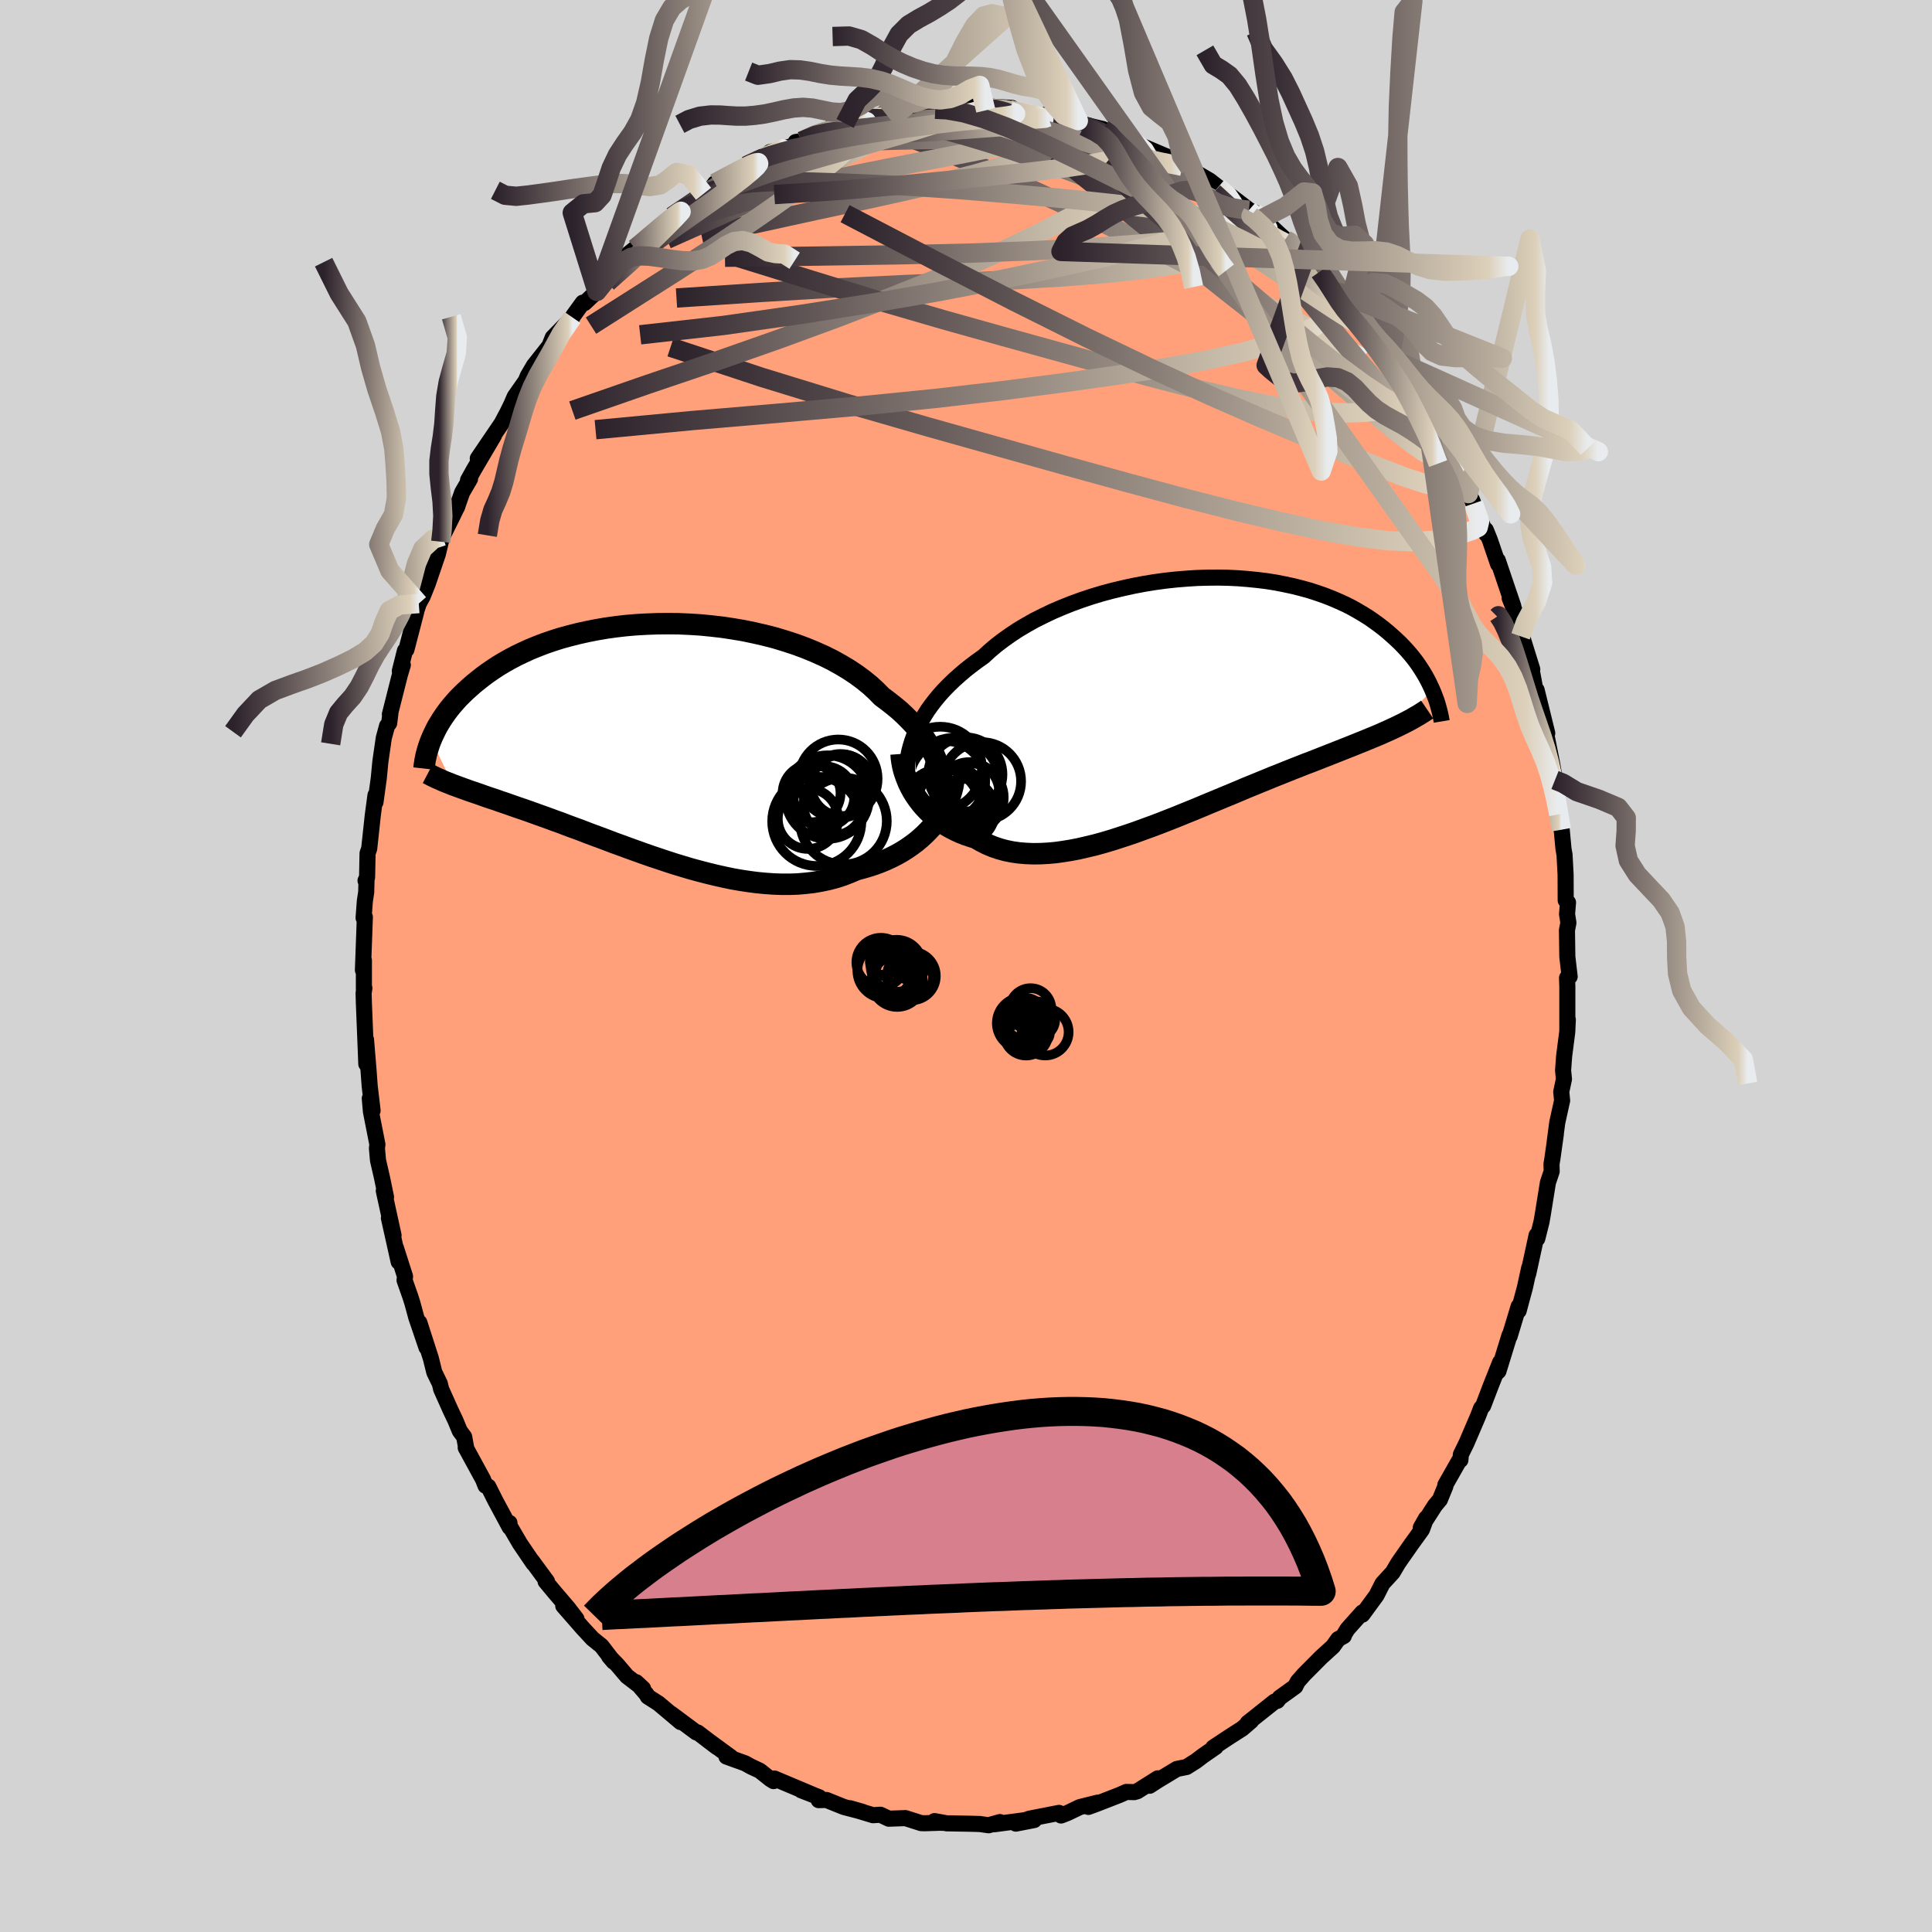 
  <svg viewBox="-100 -100 200 200" xmlns="http://www.w3.org/2000/svg" width="500" height="500" id="face-svg">
    <defs>
      <clipPath id="leftEyeClipPath">
        <polyline points="29.78,3.18 29.61,2.62 29.41,2.07 29.18,1.52 28.91,0.97 28.6,0.42 28.26,-0.12 27.88,-0.66 27.47,-1.19 27.03,-1.71 26.55,-2.22 26.04,-2.73 25.5,-3.23 24.92,-3.71 24.32,-4.18 23.69,-4.65 23.11,-5.24 22.48,-5.82 21.79,-6.38 21.06,-6.92 20.28,-7.44 19.46,-7.93 18.6,-8.41 17.69,-8.86 16.75,-9.28 15.78,-9.68 14.78,-10.05 13.74,-10.39 12.69,-10.71 11.61,-10.99 10.52,-11.24 9.42,-11.47 8.3,-11.66 7.17,-11.83 6.04,-11.96 4.91,-12.07 3.79,-12.14 2.66,-12.19 1.55,-12.2 0.44,-12.19 -0.65,-12.15 -1.72,-12.09 -2.78,-12 -3.82,-11.88 -4.83,-11.74 -5.82,-11.57 -6.79,-11.38 -7.73,-11.17 -8.64,-10.94 -9.52,-10.7 -10.37,-10.43 -11.19,-10.15 -11.97,-9.85 -12.73,-9.54 -13.45,-9.21 -14.14,-8.88 -14.8,-8.53 -15.42,-8.18 -16.02,-7.82 -16.58,-7.45 -17.12,-7.08 -17.62,-6.71 -18.1,-6.33 -18.56,-5.96 -18.99,-5.58 -19.4,-5.21 -19.78,-4.84 -20.15,-4.47 -20.49,-4.09 -20.81,-3.72 -21.11,-3.35 -21.38,-2.99 -21.64,-2.62 -21.88,-2.26 -22.1,-1.9 -22.31,-1.55 -22.49,-1.2 -22.66,-0.85 -22.82,-0.51 -22.96,-0.18 -20.67,4.5 -20.36,4.61 -20.04,4.73 -19.71,4.85 -19.37,4.97 -19.02,5.1 -18.66,5.22 -18.28,5.35 -17.9,5.48 -17.51,5.62 -17.11,5.76 -16.69,5.9 -16.26,6.04 -15.82,6.2 -15.37,6.35 -14.91,6.51 -14.43,6.68 -13.94,6.85 -13.44,7.02 -12.92,7.2 -12.39,7.39 -11.84,7.59 -11.27,7.79 -10.69,8 -10.1,8.22 -9.48,8.44 -8.86,8.68 -8.21,8.92 -7.55,9.16 -6.88,9.42 -6.19,9.68 -5.48,9.94 -4.76,10.21 -4.03,10.49 -3.28,10.76 -2.52,11.04 -1.74,11.32 -0.96,11.6 -0.16,11.88 0.65,12.15 1.46,12.42 2.29,12.69 3.12,12.94 3.96,13.19 4.81,13.42 5.66,13.64 6.52,13.85 7.37,14.04 8.23,14.22 9.09,14.37 9.95,14.5 10.8,14.61 11.65,14.69 12.5,14.75 13.34,14.78 14.17,14.78 14.99,14.75 15.8,14.68 16.6,14.59 17.39,14.45 18.16,14.29 18.92,14.09 19.66,13.85 20.38,13.57 21.09,13.27 21.72,13.1 22.34,12.92 22.95,12.72 23.54,12.5 24.12,12.26 24.68,12 25.23,11.72 25.76,11.42 26.27,11.1 26.76,10.76 27.23,10.41 27.67,10.04 28.1,9.65 28.5,9.25 28.88,8.84" />
      </clipPath>
      <clipPath id="rightEyeClipPath">
        <polyline points="-28.26,3.17 -28.01,2.63 -27.72,2.1 -27.4,1.56 -27.06,1.02 -26.68,0.49 -26.27,-0.04 -25.83,-0.57 -25.36,-1.09 -24.86,-1.6 -24.33,-2.11 -23.77,-2.61 -23.19,-3.11 -22.58,-3.59 -21.94,-4.07 -21.28,-4.54 -20.66,-5.11 -19.99,-5.68 -19.27,-6.23 -18.51,-6.77 -17.71,-7.3 -16.87,-7.8 -16,-8.29 -15.08,-8.75 -14.14,-9.2 -13.16,-9.62 -12.16,-10.02 -11.14,-10.39 -10.09,-10.74 -9.03,-11.06 -7.95,-11.35 -6.86,-11.61 -5.77,-11.85 -4.66,-12.06 -3.56,-12.24 -2.45,-12.39 -1.35,-12.51 -0.25,-12.6 0.84,-12.67 1.92,-12.7 2.98,-12.71 4.03,-12.69 5.07,-12.64 6.08,-12.56 7.07,-12.46 8.04,-12.34 8.98,-12.19 9.89,-12.01 10.78,-11.82 11.65,-11.6 12.48,-11.37 13.28,-11.11 14.05,-10.84 14.79,-10.55 15.51,-10.24 16.19,-9.93 16.84,-9.6 17.46,-9.25 18.05,-8.9 18.61,-8.55 19.14,-8.18 19.65,-7.81 20.13,-7.44 20.59,-7.06 21.02,-6.68 21.43,-6.31 21.83,-5.93 22.2,-5.55 22.55,-5.17 22.88,-4.79 23.19,-4.41 23.48,-4.03 23.75,-3.65 24,-3.27 24.24,-2.89 24.46,-2.52 24.66,-2.15 24.85,-1.78 25.02,-1.42 25.18,-1.07 21.36,2.79 20.97,2.97 20.58,3.15 20.17,3.33 19.75,3.52 19.32,3.7 18.88,3.88 18.42,4.07 17.96,4.26 17.48,4.45 16.99,4.65 16.49,4.85 15.98,5.05 15.45,5.26 14.92,5.47 14.36,5.69 13.8,5.91 13.22,6.14 12.63,6.37 12.02,6.6 11.39,6.85 10.75,7.1 10.1,7.36 9.43,7.63 8.74,7.9 8.04,8.19 7.33,8.48 6.6,8.78 5.86,9.08 5.11,9.4 4.35,9.72 3.57,10.04 2.78,10.37 1.98,10.7 1.17,11.04 0.35,11.38 -0.47,11.71 -1.3,12.05 -2.14,12.38 -2.98,12.71 -3.83,13.03 -4.68,13.34 -5.53,13.65 -6.38,13.94 -7.23,14.22 -8.08,14.49 -8.92,14.74 -9.76,14.97 -10.6,15.17 -11.42,15.36 -12.24,15.52 -13.05,15.65 -13.84,15.76 -14.63,15.83 -15.4,15.87 -16.15,15.88 -16.89,15.85 -17.61,15.79 -18.31,15.69 -19,15.55 -19.66,15.37 -20.3,15.15 -20.92,14.89 -21.51,14.59 -22.08,14.26 -22.62,14.09 -23.15,13.91 -23.66,13.71 -24.16,13.48 -24.63,13.24 -25.09,12.98 -25.54,12.69 -25.96,12.39 -26.36,12.07 -26.75,11.74 -27.11,11.39 -27.46,11.02 -27.78,10.64 -28.08,10.24 -28.36,9.84" />
      </clipPath>
      <filter id="fuzzy">
        <feTurbulence id="turbulence" baseFrequency="0.05" numOctaves="3" type="noise" result="noise" />
        <feDisplacementMap in="SourceGraphic" in2="noise" scale="2" />
      </filter>
      <linearGradient id="rainbowGradient" x1="0%" y1="0%" x2="100%" y2="0%">
        <stop offset="0%" style="stop-color: rgb(44, 34, 43); stop-opacity: 1" />
        <stop offset="95.3%" style="stop-color: rgb(220, 208, 186); stop-opacity: 1" />
        <stop offset="100%" style="stop-color: rgb(233, 236, 239); stop-opacity: 1" />
      </linearGradient>
    </defs>
    <rect x="-100" y="-100" width="100%" height="100%" fill="rgb(211, 211, 211)" />
    <polyline id="faceContour" points="62.49,1.1 62.22,1.23 62.25,2.15 62.25,6.56 62.3,5.56 62.24,6.84 61.92,9.31 61.81,10.81 61.9,11.71 61.62,13.02 61.71,13.93 61.21,16.19 60.95,18.15 61.06,17.4 60.71,19.9 60.61,20.51 60.63,21.26 60.24,22.42 59.68,25.9 59.57,26.51 59.14,28.22 59.07,27.87 58.2,31.87 58.2,31.79 58.31,31.22 57.86,33.28 57.21,35.69 57.21,35.24 56.28,38.32 56.27,38.21 55.12,41.94 54.83,42.22 55.29,41.03 54.31,43.5 53.54,45.52 53.32,45.78 53.01,46.59 51.81,49.39 51.23,50.57 51.18,51.14 51.01,51.27 49.62,53.72 49.63,53.84 49.06,55.24 48.55,55.85 47.08,58.14 47.63,57.17 47.2,58.34 46.11,59.85 44.76,61.78 44.17,62.78 43.12,63.92 42.49,65.16 41.03,67.15 41.03,66.92 39.85,68.24 39.48,68.66 39.17,69.17 39.11,69.36 38.53,69.68 37.99,70.44 36.76,71.56 34.98,73.35 34.34,74.08 34.09,74.58 32.48,75.74 32.23,76.07 31.94,76.15 29.16,78.36 29.51,78.16 28.59,78.95 27.23,79.82 25.6,80.9 25.85,80.84 24.52,81.76 23.81,82.3 22.83,82.92 21.83,83.12 19.86,84.31 19.01,84.86 19.86,84.09 17.73,85.43 17.41,85.52 16.6,85.5 15.93,85.8 13.49,86.75 12.67,87.05 13.62,86.61 11.78,87.07 10.51,87.68 9.84,87.94 9.63,87.67 6.56,88.27 5.16,88.78 7.06,88.41 6.74,88.34 2.9,88.85 3.51,88.62 2.34,88.95 1.43,88.82 0.35,88.79 -1.99,88.75 -3.26,88.52 -2.48,88.7 -2.69,88.69 -4.28,88.74 -4.64,88.73 -6.27,88.21 -7.99,88.27 -8.86,87.86 -9.62,87.91 -12,87.19 -10.68,87.57 -12.64,87.06 -14.45,86.33 -15.25,86.35 -15.2,86.05 -17.06,85.33 -15.78,85.82 -19.84,84.11 -19.92,84.38 -20.24,84.18 -21.35,83.3 -22.27,82.87 -22.86,82.54 -24.8,81.84 -24.32,81.91 -26.78,80.11 -25.79,80.86 -27.77,79.35 -27.92,79.34 -30.54,77.39 -29.54,78.27 -31.83,76.34 -32.94,75.63 -33.08,75.38 -34.14,74.14 -33.43,74.8 -35.09,73.53 -36.12,72.32 -36.94,71.48 -36.48,72.02 -37.73,70.39 -38.67,69.63 -39.67,68.55 -41.69,66.24 -40.33,67.58 -41.21,66.44 -42.58,64.84 -43.52,63.71 -43.38,63.7 -44.93,61.59 -44.79,61.83 -46.17,59.8 -47.39,57.71 -47.26,57.65 -47.24,58.1 -48.75,55.29 -49.45,53.89 -49.74,53.8 -49.99,53.16 -51.79,49.86 -51.74,49.89 -51.95,48.74 -52.4,48.14 -52.86,47.03 -53.35,46 -54.33,43.81 -54.47,43.23 -55.04,42.06 -55.4,40.61 -56.59,36.91 -55.85,39.49 -56.91,36.37 -57.3,34.93 -57.52,34.23 -58.12,32.53 -58.07,32.14 -59.02,29.17 -58.73,30.62 -59.74,26.09 -59.26,27.88 -60.27,23.27 -60.04,23.92 -60.46,21.89 -60.87,20.11 -60.98,18.86 -60.93,18.48 -61.6,15.08 -61.72,13.71 -61.43,14.96 -61.73,12.43 -61.85,10.79 -62.11,7.63 -62.08,10.14 -62.13,8.83 -62.33,3.87 -62.36,2.82 -62.28,2.29 -62.33,2.46 -62.33,-0.59 -62.43,0.43 -62.23,-5.06 -62.36,-4.98 -62.23,-6.73 -62.09,-7.65 -62.06,-8.88 -62.16,-8.84 -62,-9.17 -61.95,-11.67 -61.78,-12.15 -61.41,-15.59 -61.13,-17.68 -61.13,-16.96 -60.79,-19.43 -60.62,-21.19 -60.27,-23.61 -59.93,-24.86 -59.71,-25.14 -59.58,-26.22 -59.64,-26.05 -58.6,-30.16 -58.3,-31.16 -58.61,-30.53 -58.08,-32.64 -57.93,-32.75 -56.92,-36.64 -57.27,-35.67 -56.65,-37.52 -56.25,-38.25 -55.72,-39.57 -54.67,-42.65 -54.37,-43.92 -54.18,-44.5 -53.15,-46.57 -52.63,-47.65 -52.72,-47.43 -52.16,-49.02 -51.34,-50.43 -51.55,-50.29 -50.95,-51.37 -48.86,-54.92 -50.54,-52.54 -49.44,-54.16 -48.08,-56.16 -47.48,-57.29 -47.06,-58.15 -46.72,-58.94 -45.57,-60.58 -45.38,-61.05 -44.73,-62.16 -42.48,-65.01 -43.03,-64.44 -42.78,-65.06 -40.74,-67.14 -40.65,-67.32 -39.67,-68.67 -39.5,-68.62 -38.21,-69.83 -37.28,-71.05 -35.91,-72.8 -34.28,-74.25 -35.68,-73.13 -34.25,-74.28 -33.46,-74.98 -32.25,-75.89 -31.37,-76.78 -29.7,-78.15 -30.43,-77.6 -28.97,-78.55 -27.53,-79.67 -27.17,-79.94 -26.24,-80.65 -25.98,-81.03 -23.57,-82.3 -22.58,-82.96 -23.81,-81.98 -22.77,-82.83 -21.13,-83.77 -20.36,-83.79 -20.3,-84.25 -17.82,-84.93 -17.63,-85.3 -17.01,-85.39 -15.13,-86.32 -14.54,-86.54 -14.42,-86.26 -12.88,-86.78 -12.52,-87.22 -10.44,-87.83 -10.01,-87.5 -8.71,-88.16 -7.05,-88.26 -7.48,-88.21 -6.66,-88.46 -5.19,-88.62 -2.51,-88.66 -3.18,-88.69 -2.13,-88.74 -1.33,-88.96 1.01,-89 1.43,-88.95 2.04,-88.58 2.71,-88.95 4.74,-88.83 3.47,-88.67 5.36,-88.39 5.84,-88.23 9.08,-87.84 8.27,-88.14 9.6,-87.62 11.63,-87.51 12.2,-86.94 11.54,-87.27 14.17,-86.64 15.37,-85.96 14.53,-86.43 15.77,-86.13 17.12,-85.39 18.61,-84.62 17.97,-84.99 20.54,-83.9 21.66,-83.45 21.74,-83.34 23.15,-82.6 23.22,-82.36 24.11,-81.96 25.23,-81.3 26.1,-80.62 26.86,-80.13 29.67,-77.98 29.28,-78.24 29.79,-78.06 30.71,-77.39 32.41,-75.79 33.05,-75.21 34.39,-74.27 33.55,-75.09 34.45,-73.98 36.22,-72.49 36.61,-71.87 37.38,-71.09 38.35,-69.78 39.74,-68.63 39.13,-69.2 40.53,-67.73 41.09,-66.97 41.95,-65.68 42.36,-65.06 43.97,-62.73 44.02,-62.9 44.56,-62.09 46.12,-59.4 45.95,-60.06 46.21,-59.56 47.64,-56.97 48.38,-55.91 48.76,-55.25 48.51,-55.74 49.84,-53.04 50.39,-52.52 51.38,-50.33 52.01,-48.9 52.39,-48.24 52.53,-47.87 53.81,-44.81 53.86,-44.71 53.81,-45.14 54.23,-44.1 55.08,-41.61 55.05,-41.99 56.66,-37.24 56.28,-38.09 56.97,-36.34 57.31,-35.02 57.41,-34.13 57.45,-34.47 58.62,-30.71 58.53,-30.81 59.01,-28.22 59.07,-28.57 60.17,-24.1 59.66,-25.06 60.03,-24.19 60.68,-20.92 60.97,-19.25 60.85,-19.21 61.02,-17.57 61.36,-15.71 61.64,-14.11 61.63,-14.51 61.85,-12.14 61.96,-11.51 62.07,-9.45 62.08,-6.8 62.32,-6.57 62.22,-5.37 62.36,-4.47 62.21,-3.7 62.25,-0.95 62.49,1.1 62.22,1.23" fill="rgb(255, 160, 122)" stroke="black" stroke-width="1.667" stroke-linejoin="round" filter="url(#fuzzy)" />
    <g transform="translate(23.1 -27.5)">
      <polyline id="rightCountour" points="-28.26,3.17 -28.01,2.63 -27.72,2.1 -27.4,1.56 -27.06,1.02 -26.68,0.49 -26.27,-0.04 -25.83,-0.57 -25.36,-1.09 -24.86,-1.6 -24.33,-2.11 -23.77,-2.61 -23.19,-3.11 -22.58,-3.59 -21.94,-4.07 -21.28,-4.54 -20.66,-5.11 -19.99,-5.68 -19.27,-6.23 -18.51,-6.77 -17.71,-7.3 -16.87,-7.8 -16,-8.29 -15.08,-8.75 -14.14,-9.2 -13.16,-9.62 -12.16,-10.02 -11.14,-10.39 -10.09,-10.74 -9.03,-11.06 -7.95,-11.35 -6.86,-11.61 -5.77,-11.85 -4.66,-12.06 -3.56,-12.24 -2.45,-12.39 -1.35,-12.51 -0.25,-12.6 0.84,-12.67 1.92,-12.7 2.98,-12.71 4.03,-12.69 5.07,-12.64 6.08,-12.56 7.07,-12.46 8.04,-12.34 8.98,-12.19 9.89,-12.01 10.78,-11.82 11.65,-11.6 12.48,-11.37 13.28,-11.11 14.05,-10.84 14.79,-10.55 15.51,-10.24 16.19,-9.93 16.84,-9.6 17.46,-9.25 18.05,-8.9 18.61,-8.55 19.14,-8.18 19.65,-7.81 20.13,-7.44 20.59,-7.06 21.02,-6.68 21.43,-6.31 21.83,-5.93 22.2,-5.55 22.55,-5.17 22.88,-4.79 23.19,-4.41 23.48,-4.03 23.75,-3.65 24,-3.27 24.24,-2.89 24.46,-2.52 24.66,-2.15 24.85,-1.78 25.02,-1.42 25.18,-1.07 21.36,2.79 20.97,2.97 20.58,3.15 20.17,3.33 19.75,3.52 19.32,3.7 18.88,3.88 18.42,4.07 17.96,4.26 17.48,4.45 16.99,4.65 16.49,4.85 15.98,5.05 15.45,5.26 14.92,5.47 14.36,5.69 13.8,5.91 13.22,6.14 12.63,6.37 12.02,6.6 11.39,6.85 10.75,7.1 10.1,7.36 9.43,7.63 8.74,7.9 8.04,8.19 7.33,8.48 6.6,8.78 5.86,9.08 5.11,9.4 4.35,9.72 3.57,10.04 2.78,10.37 1.98,10.7 1.17,11.04 0.35,11.38 -0.47,11.71 -1.3,12.05 -2.14,12.38 -2.98,12.71 -3.83,13.03 -4.68,13.34 -5.53,13.65 -6.38,13.94 -7.23,14.22 -8.08,14.49 -8.92,14.74 -9.76,14.97 -10.6,15.17 -11.42,15.36 -12.24,15.52 -13.05,15.65 -13.84,15.76 -14.63,15.83 -15.4,15.87 -16.15,15.88 -16.89,15.85 -17.61,15.79 -18.31,15.69 -19,15.55 -19.66,15.37 -20.3,15.15 -20.92,14.89 -21.51,14.59 -22.08,14.26 -22.62,14.09 -23.15,13.91 -23.66,13.71 -24.16,13.48 -24.63,13.24 -25.09,12.98 -25.54,12.69 -25.96,12.39 -26.36,12.07 -26.75,11.74 -27.11,11.39 -27.46,11.02 -27.78,10.64 -28.08,10.24 -28.36,9.84" fill="white" stroke="white" stroke-width="0" stroke-linejoin="round" filter="url(#fuzzy)" />
    </g>
    <g transform="translate(-32.41 -23.24)">
      <polyline id="leftCountour" points="29.78,3.18 29.61,2.62 29.41,2.07 29.18,1.52 28.91,0.97 28.6,0.42 28.26,-0.12 27.88,-0.66 27.47,-1.19 27.03,-1.71 26.55,-2.22 26.04,-2.73 25.5,-3.23 24.92,-3.71 24.32,-4.18 23.69,-4.65 23.11,-5.24 22.48,-5.82 21.79,-6.38 21.06,-6.92 20.28,-7.44 19.46,-7.93 18.6,-8.41 17.69,-8.86 16.75,-9.28 15.78,-9.68 14.78,-10.05 13.74,-10.39 12.69,-10.71 11.61,-10.99 10.52,-11.24 9.42,-11.47 8.3,-11.66 7.17,-11.83 6.04,-11.96 4.91,-12.07 3.79,-12.14 2.66,-12.19 1.55,-12.2 0.44,-12.19 -0.65,-12.15 -1.72,-12.09 -2.78,-12 -3.82,-11.88 -4.83,-11.74 -5.82,-11.57 -6.79,-11.38 -7.73,-11.17 -8.64,-10.94 -9.52,-10.7 -10.37,-10.43 -11.19,-10.15 -11.97,-9.85 -12.73,-9.54 -13.45,-9.21 -14.14,-8.88 -14.8,-8.53 -15.42,-8.18 -16.02,-7.82 -16.58,-7.45 -17.12,-7.08 -17.62,-6.71 -18.1,-6.33 -18.56,-5.96 -18.99,-5.58 -19.4,-5.21 -19.78,-4.84 -20.15,-4.47 -20.49,-4.09 -20.81,-3.72 -21.11,-3.35 -21.38,-2.99 -21.64,-2.62 -21.88,-2.26 -22.1,-1.9 -22.31,-1.55 -22.49,-1.2 -22.66,-0.85 -22.82,-0.51 -22.96,-0.18 -20.67,4.5 -20.36,4.61 -20.04,4.73 -19.71,4.85 -19.37,4.97 -19.02,5.1 -18.66,5.22 -18.28,5.35 -17.9,5.48 -17.51,5.62 -17.11,5.76 -16.69,5.9 -16.26,6.04 -15.82,6.2 -15.37,6.35 -14.91,6.51 -14.43,6.68 -13.94,6.85 -13.44,7.02 -12.92,7.2 -12.39,7.39 -11.84,7.59 -11.27,7.79 -10.69,8 -10.1,8.22 -9.48,8.44 -8.86,8.68 -8.21,8.92 -7.55,9.16 -6.88,9.42 -6.19,9.68 -5.48,9.94 -4.76,10.21 -4.03,10.49 -3.28,10.76 -2.52,11.04 -1.74,11.32 -0.96,11.6 -0.16,11.88 0.65,12.15 1.46,12.42 2.29,12.69 3.12,12.94 3.96,13.19 4.81,13.42 5.66,13.64 6.52,13.85 7.37,14.04 8.23,14.22 9.09,14.37 9.95,14.5 10.8,14.61 11.65,14.69 12.5,14.75 13.34,14.78 14.17,14.78 14.99,14.75 15.8,14.68 16.6,14.59 17.39,14.45 18.16,14.29 18.92,14.09 19.66,13.85 20.38,13.57 21.09,13.27 21.72,13.1 22.34,12.92 22.95,12.72 23.54,12.5 24.12,12.26 24.68,12 25.23,11.72 25.76,11.42 26.27,11.1 26.76,10.76 27.23,10.41 27.67,10.04 28.1,9.65 28.5,9.25 28.88,8.84" fill="white" stroke="white" stroke-width="0" stroke-linejoin="round" filter="url(#fuzzy)" />
    </g>
    <g transform="translate(23.1 -27.5)">
      <polyline id="rightUpper" points="-29.16,8.3 -29.2,7.82 -29.21,7.33 -29.2,6.84 -29.15,6.33 -29.08,5.82 -28.98,5.3 -28.84,4.77 -28.68,4.24 -28.49,3.71 -28.26,3.17 -28.01,2.63 -27.72,2.1 -27.4,1.56 -27.06,1.02 -26.68,0.49 -26.27,-0.04 -25.83,-0.57 -25.36,-1.09 -24.86,-1.6 -24.33,-2.11 -23.77,-2.61 -23.19,-3.11 -22.58,-3.59 -21.94,-4.07 -21.28,-4.54 -20.66,-5.11 -19.99,-5.68 -19.27,-6.23 -18.51,-6.77 -17.71,-7.3 -16.87,-7.8 -16,-8.29 -15.08,-8.75 -14.14,-9.2 -13.16,-9.62 -12.16,-10.02 -11.14,-10.39 -10.09,-10.74 -9.03,-11.06 -7.95,-11.35 -6.86,-11.61 -5.77,-11.85 -4.66,-12.06 -3.56,-12.24 -2.45,-12.39 -1.35,-12.51 -0.25,-12.6 0.84,-12.67 1.92,-12.7 2.98,-12.71 4.03,-12.69 5.07,-12.64 6.08,-12.56 7.07,-12.46 8.04,-12.34 8.98,-12.19 9.89,-12.01 10.78,-11.82 11.65,-11.6 12.48,-11.37 13.28,-11.11 14.05,-10.84 14.79,-10.55 15.51,-10.24 16.19,-9.93 16.84,-9.6 17.46,-9.25 18.05,-8.9 18.61,-8.55 19.14,-8.18 19.65,-7.81 20.13,-7.44 20.59,-7.06 21.02,-6.68 21.43,-6.31 21.83,-5.93 22.2,-5.55 22.55,-5.17 22.88,-4.79 23.19,-4.41 23.48,-4.03 23.75,-3.65 24,-3.27 24.24,-2.89 24.46,-2.52 24.66,-2.15 24.85,-1.78 25.02,-1.42 25.18,-1.07 25.33,-0.71 25.46,-0.37 25.59,-0.03 25.7,0.31 25.79,0.63 25.88,0.95 25.96,1.27 26.03,1.58 26.09,1.88 26.14,2.18" fill="none" stroke="black" stroke-width="1.667" stroke-linejoin="round" filter="url(#fuzzy)" />
      <polyline id="rightLower" points="-29.82,5.55 -29.79,5.97 -29.73,6.39 -29.65,6.82 -29.54,7.26 -29.4,7.7 -29.24,8.13 -29.06,8.57 -28.85,9 -28.62,9.42 -28.36,9.84 -28.08,10.24 -27.78,10.64 -27.46,11.02 -27.11,11.39 -26.75,11.74 -26.36,12.07 -25.96,12.39 -25.54,12.69 -25.09,12.98 -24.63,13.24 -24.16,13.48 -23.66,13.71 -23.15,13.91 -22.62,14.09 -22.08,14.26 -21.51,14.59 -20.92,14.89 -20.3,15.15 -19.66,15.37 -19,15.55 -18.31,15.69 -17.61,15.79 -16.89,15.85 -16.15,15.88 -15.4,15.87 -14.63,15.83 -13.84,15.76 -13.05,15.65 -12.24,15.52 -11.42,15.36 -10.6,15.17 -9.76,14.97 -8.92,14.74 -8.08,14.49 -7.23,14.22 -6.38,13.94 -5.53,13.65 -4.68,13.34 -3.83,13.03 -2.98,12.71 -2.14,12.38 -1.3,12.05 -0.47,11.71 0.35,11.38 1.17,11.04 1.98,10.7 2.78,10.37 3.57,10.04 4.35,9.72 5.11,9.4 5.86,9.08 6.6,8.78 7.33,8.48 8.04,8.19 8.74,7.9 9.43,7.63 10.1,7.36 10.75,7.1 11.39,6.85 12.02,6.6 12.63,6.37 13.22,6.14 13.8,5.91 14.36,5.69 14.92,5.47 15.45,5.26 15.98,5.05 16.49,4.85 16.99,4.65 17.48,4.45 17.96,4.26 18.42,4.07 18.88,3.88 19.32,3.7 19.75,3.52 20.17,3.33 20.58,3.15 20.97,2.97 21.36,2.79 21.73,2.61 22.09,2.43 22.45,2.25 22.79,2.07 23.12,1.89 23.44,1.7 23.76,1.52 24.06,1.33 24.36,1.14 24.64,0.95" fill="none" stroke="black" stroke-width="2.222" stroke-linejoin="round" filter="url(#fuzzy)" />
      <circle r="3.332" cx="-23.403" cy="11.454" stroke="black" fill="none" stroke-width="1.0" filter="url(#fuzzy)" clip-path="url(#rightEyeClipPath)" /><circle r="4.134" cx="-25.243" cy="8.329" stroke="black" fill="none" stroke-width="1.0" filter="url(#fuzzy)" clip-path="url(#rightEyeClipPath)" /><circle r="3.552" cx="-22.748" cy="10.054" stroke="black" fill="none" stroke-width="1.0" filter="url(#fuzzy)" clip-path="url(#rightEyeClipPath)" /><circle r="3.458" cx="-24.543" cy="10.279" stroke="black" fill="none" stroke-width="1.0" filter="url(#fuzzy)" clip-path="url(#rightEyeClipPath)" /><circle r="4.722" cx="-24.313" cy="8.604" stroke="black" fill="none" stroke-width="1.0" filter="url(#fuzzy)" clip-path="url(#rightEyeClipPath)" /><circle r="3.12" cx="-22.778" cy="9.514" stroke="black" fill="none" stroke-width="1.0" filter="url(#fuzzy)" clip-path="url(#rightEyeClipPath)" /><circle r="4.32" cx="-25.773" cy="7.049" stroke="black" fill="none" stroke-width="1.0" filter="url(#fuzzy)" clip-path="url(#rightEyeClipPath)" /><circle r="3.838" cx="-23.163" cy="7.664" stroke="black" fill="none" stroke-width="1.0" filter="url(#fuzzy)" clip-path="url(#rightEyeClipPath)" /><circle r="3.95" cx="-25.628" cy="11.024" stroke="black" fill="none" stroke-width="1.0" filter="url(#fuzzy)" clip-path="url(#rightEyeClipPath)" /><circle r="4.056" cx="-21.453" cy="8.384" stroke="black" fill="none" stroke-width="1.0" filter="url(#fuzzy)" clip-path="url(#rightEyeClipPath)" />
      </g>
    <g transform="translate(-32.41 -23.24)">
      <polyline id="leftUpper" points="29.47,8.46 29.65,7.97 29.8,7.47 29.92,6.96 30,6.44 30.05,5.91 30.07,5.37 30.05,4.83 29.99,4.28 29.9,3.73 29.78,3.18 29.61,2.62 29.41,2.07 29.18,1.52 28.91,0.97 28.6,0.42 28.26,-0.12 27.88,-0.66 27.47,-1.19 27.03,-1.71 26.55,-2.22 26.04,-2.73 25.5,-3.23 24.92,-3.71 24.32,-4.18 23.69,-4.65 23.11,-5.24 22.48,-5.82 21.79,-6.38 21.06,-6.92 20.28,-7.44 19.46,-7.93 18.6,-8.41 17.69,-8.86 16.75,-9.28 15.78,-9.68 14.78,-10.05 13.74,-10.39 12.69,-10.71 11.61,-10.99 10.52,-11.24 9.42,-11.47 8.3,-11.66 7.17,-11.83 6.04,-11.96 4.91,-12.07 3.79,-12.14 2.66,-12.19 1.55,-12.2 0.44,-12.19 -0.65,-12.15 -1.72,-12.09 -2.78,-12 -3.82,-11.88 -4.83,-11.74 -5.82,-11.57 -6.79,-11.38 -7.73,-11.17 -8.64,-10.94 -9.52,-10.7 -10.37,-10.43 -11.19,-10.15 -11.97,-9.85 -12.73,-9.54 -13.45,-9.21 -14.14,-8.88 -14.8,-8.53 -15.42,-8.18 -16.02,-7.82 -16.58,-7.45 -17.12,-7.08 -17.62,-6.71 -18.1,-6.33 -18.56,-5.96 -18.99,-5.58 -19.4,-5.21 -19.78,-4.84 -20.15,-4.47 -20.49,-4.09 -20.81,-3.72 -21.11,-3.35 -21.38,-2.99 -21.64,-2.62 -21.88,-2.26 -22.1,-1.9 -22.31,-1.55 -22.49,-1.2 -22.66,-0.85 -22.82,-0.51 -22.96,-0.18 -23.09,0.15 -23.2,0.47 -23.3,0.79 -23.39,1.1 -23.47,1.4 -23.53,1.69 -23.59,1.98 -23.63,2.26 -23.67,2.53 -23.7,2.8" fill="none" stroke="black" stroke-width="2.222" stroke-linejoin="round" filter="url(#fuzzy)" />
      <polyline id="leftLower" points="31.13,4.18 31.05,4.67 30.93,5.15 30.78,5.63 30.6,6.11 30.38,6.59 30.14,7.06 29.86,7.52 29.56,7.97 29.24,8.41 28.88,8.84 28.5,9.25 28.1,9.65 27.67,10.04 27.23,10.41 26.76,10.76 26.27,11.1 25.76,11.42 25.23,11.72 24.68,12 24.12,12.26 23.54,12.5 22.95,12.72 22.34,12.92 21.72,13.1 21.09,13.27 20.38,13.57 19.66,13.85 18.92,14.09 18.16,14.29 17.39,14.45 16.6,14.59 15.8,14.68 14.99,14.75 14.17,14.78 13.34,14.78 12.5,14.75 11.65,14.69 10.8,14.61 9.95,14.5 9.09,14.37 8.23,14.22 7.37,14.04 6.52,13.85 5.66,13.64 4.81,13.42 3.96,13.19 3.12,12.94 2.29,12.69 1.46,12.42 0.65,12.15 -0.16,11.88 -0.96,11.6 -1.74,11.32 -2.52,11.04 -3.28,10.76 -4.03,10.49 -4.76,10.21 -5.48,9.94 -6.19,9.68 -6.88,9.42 -7.55,9.16 -8.21,8.92 -8.86,8.68 -9.48,8.44 -10.1,8.22 -10.69,8 -11.27,7.79 -11.84,7.59 -12.39,7.39 -12.92,7.2 -13.44,7.02 -13.94,6.85 -14.43,6.68 -14.91,6.51 -15.37,6.35 -15.82,6.2 -16.26,6.04 -16.69,5.9 -17.11,5.76 -17.51,5.62 -17.9,5.48 -18.28,5.35 -18.66,5.22 -19.02,5.1 -19.37,4.97 -19.71,4.85 -20.04,4.73 -20.36,4.61 -20.67,4.5 -20.97,4.38 -21.27,4.26 -21.55,4.15 -21.83,4.03 -22.09,3.91 -22.35,3.8 -22.6,3.68 -22.85,3.56 -23.08,3.44 -23.31,3.32" fill="none" stroke="black" stroke-width="2.222" stroke-linejoin="round" filter="url(#fuzzy)" />
      <circle r="4.068" cx="19.191" cy="3.86" stroke="black" fill="none" stroke-width="1.0" filter="url(#fuzzy)" clip-path="url(#leftEyeClipPath)" /><circle r="3.092" cx="18.691" cy="6.61" stroke="black" fill="none" stroke-width="1.0" filter="url(#fuzzy)" clip-path="url(#leftEyeClipPath)" /><circle r="4.616" cx="16.961" cy="8.27" stroke="black" fill="none" stroke-width="1.0" filter="url(#fuzzy)" clip-path="url(#leftEyeClipPath)" /><circle r="3.146" cx="17.706" cy="5.7" stroke="black" fill="none" stroke-width="1.0" filter="url(#fuzzy)" clip-path="url(#leftEyeClipPath)" /><circle r="4.324" cx="18.056" cy="5.755" stroke="black" fill="none" stroke-width="1.0" filter="url(#fuzzy)" clip-path="url(#leftEyeClipPath)" /><circle r="3.19" cx="19.556" cy="4.53" stroke="black" fill="none" stroke-width="1.0" filter="url(#fuzzy)" clip-path="url(#leftEyeClipPath)" /><circle r="3.232" cx="19.416" cy="4.525" stroke="black" fill="none" stroke-width="1.0" filter="url(#fuzzy)" clip-path="url(#leftEyeClipPath)" /><circle r="3" cx="16.421" cy="5.36" stroke="black" fill="none" stroke-width="1.0" filter="url(#fuzzy)" clip-path="url(#leftEyeClipPath)" /><circle r="4.49" cx="19.721" cy="8.24" stroke="black" fill="none" stroke-width="1.0" filter="url(#fuzzy)" clip-path="url(#leftEyeClipPath)" /><circle r="3.122" cx="16.051" cy="8" stroke="black" fill="none" stroke-width="1.0" filter="url(#fuzzy)" clip-path="url(#leftEyeClipPath)" />
    </g>
    <g id="hairs">
      <polyline points="33.05,-75.21 33.76,-74.74 34.18,-74.37 34.73,-73.8 35.35,-73.13 35.93,-72.46 36.41,-71.86 36.74,-71.39 36.91,-71.04 36.91,-70.81 36.73,-70.7 36.36,-70.69 35.8,-70.8 35.03,-71.05 34.04,-71.46 32.81,-72.06 31.32,-72.88 29.55,-73.91 27.49,-75.18 25.12,-76.67 22.43,-78.41 19.38,-80.4 15.95,-82.69 12.27,-85.26" fill="none" stroke="url(#rainbowGradient)" stroke-width="2" stroke-linejoin="round" filter="url(#fuzzy)" /><polyline points="29.79,-78.06 30.68,-77.22 31.26,-76.35 31.3,-75.68 30.8,-75.18 29.84,-74.73 28.48,-74.25 26.71,-73.72 24.51,-73.17 21.8,-72.63 18.54,-72.14 14.7,-71.71 10.25,-71.35 5.22,-71.05 -0.39,-70.79 -6.61,-70.53 -13.55,-70.19 -21.32,-69.72 -29.97,-69.15" fill="none" stroke="url(#rainbowGradient)" stroke-width="2" stroke-linejoin="round" filter="url(#fuzzy)" /><polyline points="-12.88,-86.78 -11.88,-87.04 -10.15,-86.91 -8.03,-86.42 -5.6,-85.65 -2.89,-84.61 0.12,-83.35 3.43,-81.89 7.04,-80.27 10.88,-78.5 14.9,-76.58 19.06,-74.53 23.37,-72.34 27.77,-70.07 32.19,-67.77 36.61,-65.45 41.14,-62.86" fill="none" stroke="url(#rainbowGradient)" stroke-width="2" stroke-linejoin="round" filter="url(#fuzzy)" /><polyline points="9.6,-87.62 10.91,-87.42 11.47,-87.16 11.76,-86.88 11.85,-86.55 11.68,-86.2 11.21,-85.8 10.42,-85.34 9.32,-84.81 7.87,-84.2 6.03,-83.52 3.75,-82.79 1,-82 -2.28,-81.16 -6.1,-80.27 -10.49,-79.3 -15.48,-78.23 -21.1,-77 -27.38,-75.65" fill="none" stroke="url(#rainbowGradient)" stroke-width="2" stroke-linejoin="round" filter="url(#fuzzy)" /><polyline points="52.53,-47.87 53.17,-46.03 53.02,-45.41 52.41,-45.1 51.46,-44.77 50.16,-44.4 48.47,-44.08 46.32,-43.92 43.68,-44.02 40.52,-44.41 36.84,-45.07 32.62,-45.98 27.89,-47.1 22.64,-48.44 16.87,-49.99 10.53,-51.74 3.58,-53.69 -4.03,-55.83 -12.3,-58.22 -21.18,-60.95 -30.59,-64.06" fill="none" stroke="url(#rainbowGradient)" stroke-width="2" stroke-linejoin="round" filter="url(#fuzzy)" /><polyline points="-20.36,-83.79 -19.51,-84.24 -17.94,-84.62 -16.1,-84.92 -14.04,-85.14 -11.79,-85.31 -9.37,-85.43 -6.8,-85.5 -4.08,-85.55 -1.21,-85.57 1.73,-85.58 4.69,-85.55 7.54,-85.51 10.2,-85.47 12.66,-85.41 15.01,-85.34" fill="none" stroke="url(#rainbowGradient)" stroke-width="2" stroke-linejoin="round" filter="url(#fuzzy)" /><polyline points="-12.88,-86.78 -12.09,-87.19 -11.05,-87.49 -10.08,-87.7 -9.24,-87.85 -8.54,-87.94 -7.96,-87.98 -7.48,-87.97 -7.1,-87.9 -6.84,-87.77 -6.76,-87.58 -6.87,-87.31 -7.2,-86.96 -7.79,-86.51 -8.64,-85.95 -9.79,-85.28 -11.25,-84.5 -13.01,-83.61 -15.08,-82.61 -17.46,-81.46 -20.17,-80.16 -23.28,-78.69 -26.86,-77.05 -30.97,-75.22" fill="none" stroke="url(#rainbowGradient)" stroke-width="2" stroke-linejoin="round" filter="url(#fuzzy)" /><polyline points="17.12,-85.39 17.96,-84.9 18.45,-84.45 18.78,-83.9 18.77,-83.26 18.36,-82.55 17.53,-81.75 16.33,-80.86 14.76,-79.84 12.84,-78.69 10.54,-77.4 7.82,-75.98 4.63,-74.43 0.91,-72.78 -3.36,-71 -8.17,-69.09 -13.51,-67.04 -19.4,-64.88 -25.86,-62.61 -32.95,-60.21 -40.75,-57.5" fill="none" stroke="url(#rainbowGradient)" stroke-width="2" stroke-linejoin="round" filter="url(#fuzzy)" /><polyline points="8.27,-88.14 9.71,-87.69 11.08,-87.23 12.34,-86.71 13.61,-86.1 14.96,-85.42 16.37,-84.67 17.83,-83.86 19.33,-83 20.87,-82.09 22.44,-81.17 24,-80.25 25.53,-79.36 26.97,-78.5 28.32,-77.69 29.54,-76.94 30.63,-76.25 31.57,-75.66 32.36,-75.2 32.98,-74.88 33.39,-74.73 33.61,-74.73 33.75,-74.76" fill="none" stroke="url(#rainbowGradient)" stroke-width="2" stroke-linejoin="round" filter="url(#fuzzy)" /><polyline points="-34.25,-74.28 -33.23,-75.02 -31.81,-75.85 -30.16,-76.65 -28.34,-77.38 -26.34,-78.07 -24.15,-78.74 -21.77,-79.43 -19.21,-80.11 -16.52,-80.78 -13.72,-81.43 -10.87,-82.04 -8.02,-82.61 -5.19,-83.16 -2.4,-83.69 0.38,-84.23 3.14,-84.79 5.9,-85.33 8.7,-85.8 11.58,-86.16" fill="none" stroke="url(#rainbowGradient)" stroke-width="2" stroke-linejoin="round" filter="url(#fuzzy)" /><polyline points="48.76,-55.25 48.9,-54.92 49.27,-54.03 49.51,-53.2 49.48,-52.65 49.11,-52.45 48.39,-52.65 47.31,-53.26 45.86,-54.28 44.04,-55.71 41.85,-57.55 39.26,-59.76 36.28,-62.32 32.88,-65.26 29,-68.65 24.6,-72.6 19.61,-77.16 14.21,-82.31" fill="none" stroke="url(#rainbowGradient)" stroke-width="2" stroke-linejoin="round" filter="url(#fuzzy)" /><polyline points="1.01,-89 1.51,-88.9 2.19,-88.82 2.95,-88.77 3.69,-88.7 4.39,-88.6 5.09,-88.48 5.74,-88.36 6.27,-88.25 6.6,-88.17 6.65,-88.1 6.36,-88.04 5.71,-88 4.69,-87.97 3.29,-87.97 1.43,-88.01 -1.03,-88.08 -4.12,-88.17" fill="none" stroke="url(#rainbowGradient)" stroke-width="2" stroke-linejoin="round" filter="url(#fuzzy)" /><polyline points="44.56,-62.09 45.42,-60.55 45.63,-59.85 45.59,-59.21 45.33,-58.58 44.78,-58.07 43.9,-57.71 42.69,-57.46 41.17,-57.31 39.31,-57.25 37.1,-57.32 34.5,-57.58 31.5,-58.05 28.06,-58.74 24.16,-59.66 19.8,-60.78 14.96,-62.1 9.67,-63.56 3.92,-65.15 -2.29,-66.89 -8.95,-68.83 -16.1,-71.03 -23.84,-73.43" fill="none" stroke="url(#rainbowGradient)" stroke-width="2" stroke-linejoin="round" filter="url(#fuzzy)" /><polyline points="-14.54,-86.54 -13.9,-86.52 -12.63,-86.74 -11.01,-87.02 -9.18,-87.25 -7.23,-87.44 -5.24,-87.57 -3.27,-87.67 -1.33,-87.73 0.57,-87.78 2.41,-87.82 4.11,-87.86 5.56,-87.9 6.66,-87.96 7.6,-88.01" fill="none" stroke="url(#rainbowGradient)" stroke-width="2" stroke-linejoin="round" filter="url(#fuzzy)" /><polyline points="-25.98,-81.03 -24.31,-81.93 -23.52,-82.34 -23.07,-82.57 -22.66,-82.78 -22.26,-82.96 -21.94,-83.06 -21.82,-83.02 -21.95,-82.81 -22.41,-82.39 -23.26,-81.73 -24.56,-80.77 -26.39,-79.45 -28.82,-77.76 -31.86,-75.68" fill="none" stroke="url(#rainbowGradient)" stroke-width="2" stroke-linejoin="round" filter="url(#fuzzy)" /><polyline points="38.35,-69.78 38.96,-69.1 38.86,-68.58 38.36,-67.89 37.45,-67.07 36.07,-66.18 34.17,-65.27 31.71,-64.38 28.65,-63.54 24.98,-62.73 20.67,-61.95 15.71,-61.17 10.08,-60.38 3.78,-59.56 -3.2,-58.75 -10.88,-57.98 -19.27,-57.24 -28.39,-56.46 -38.35,-55.52" fill="none" stroke="url(#rainbowGradient)" stroke-width="2" stroke-linejoin="round" filter="url(#fuzzy)" /><polyline points="12.2,-86.94 12.59,-86.88 13.79,-86.4 15.06,-85.79 16.35,-85.07 17.75,-84.23 19.27,-83.27 20.9,-82.23 22.59,-81.13 24.3,-80.02 25.97,-78.9 27.56,-77.82 29.06,-76.8 30.45,-75.84 31.76,-74.94 32.97,-74.11 34.1,-73.34 35.11,-72.63 35.95,-72.03 36.49,-71.68 36.67,-71.67" fill="none" stroke="url(#rainbowGradient)" stroke-width="2" stroke-linejoin="round" filter="url(#fuzzy)" /><polyline points="-14.42,-86.26 -13.26,-86.71 -12.34,-87.04 -11.54,-87.21 -10.93,-87.23 -10.57,-87.12 -10.46,-86.87 -10.59,-86.49 -10.95,-85.95 -11.56,-85.25 -12.48,-84.35 -13.74,-83.24 -15.39,-81.92 -17.42,-80.4 -19.85,-78.66 -22.71,-76.68 -26.03,-74.46 -29.83,-72 -34.07,-69.31 -38.82,-66.29" fill="none" stroke="url(#rainbowGradient)" stroke-width="2" stroke-linejoin="round" filter="url(#fuzzy)" /><polyline points="-10.44,-87.83 -9.63,-87.73 -8.4,-87.7 -7.02,-87.57 -5.49,-87.3 -3.75,-86.91 -1.81,-86.42 0.27,-85.84 2.46,-85.18 4.72,-84.45 7.04,-83.65 9.4,-82.79 11.78,-81.89 14.15,-80.96 16.5,-80.01 18.81,-79.06 21.1,-78.12 23.36,-77.2 25.61,-76.3 27.82,-75.41 29.95,-74.52 31.95,-73.66 33.75,-72.89 35.29,-72.32" fill="none" stroke="url(#rainbowGradient)" stroke-width="2" stroke-linejoin="round" filter="url(#fuzzy)" /><polyline points="46.12,-59.4 46.15,-59.53 46.5,-58.91 46.91,-58.09 47.2,-57.38 47.33,-56.86 47.31,-56.46 47.14,-56.16 46.82,-55.97 46.3,-55.94 45.56,-56.12 44.58,-56.57 43.33,-57.29 41.82,-58.31 40.04,-59.61 37.98,-61.19 35.64,-63.01 33.02,-65.07 30.08,-67.38 26.8,-69.96 23.14,-72.89 19.03,-76.21 14.41,-79.93 9.25,-84.08" fill="none" stroke="url(#rainbowGradient)" stroke-width="2" stroke-linejoin="round" filter="url(#fuzzy)" /><polyline points="46.21,-59.56 47.3,-57.66 47.95,-56.56 48.38,-55.8 48.74,-55.13 49.05,-54.45 49.31,-53.82 49.43,-53.33 49.39,-53.08 49.14,-53.11 48.67,-53.46 47.99,-54.13 47.09,-55.12 45.95,-56.42 44.58,-58.04 42.94,-59.95 41.04,-62.2 38.86,-64.8 36.38,-67.84 33.49,-71.44 30.01,-75.75" fill="none" stroke="url(#rainbowGradient)" stroke-width="2" stroke-linejoin="round" filter="url(#fuzzy)" /><polyline points="-17.01,-85.39 -15.65,-86.02 -14.77,-86.33 -13.99,-86.57 -13.18,-86.81 -12.37,-87.05 -11.6,-87.26 -10.97,-87.4 -10.52,-87.45 -10.3,-87.42 -10.31,-87.29 -10.55,-87.07 -11.03,-86.75 -11.76,-86.35 -12.78,-85.85 -14.1,-85.27 -15.77,-84.58 -17.87,-83.73 -20.5,-82.66 -23.65,-81.37" fill="none" stroke="url(#rainbowGradient)" stroke-width="2" stroke-linejoin="round" filter="url(#fuzzy)" /><polyline points="29.28,-78.24 29.69,-77.88 29.86,-77.25 29.52,-76.57 28.48,-76.02 26.68,-75.62 24.15,-75.3 20.92,-74.99 17,-74.66 12.33,-74.33 6.83,-74.04 0.43,-73.8 -6.97,-73.62 -15.43,-73.49 -24.95,-73.37" fill="none" stroke="url(#rainbowGradient)" stroke-width="2" stroke-linejoin="round" filter="url(#fuzzy)" /><polyline points="-30.43,-77.6 -29.07,-78.52 -27.83,-79.37 -26.68,-80.14 -25.52,-80.89 -24.34,-81.61 -23.21,-82.27 -22.18,-82.85 -21.28,-83.34 -20.51,-83.76 -19.85,-84.12 -19.33,-84.39 -19.03,-84.56 -18.99,-84.59 -19.27,-84.47 -19.9,-84.18 -20.96,-83.71" fill="none" stroke="url(#rainbowGradient)" stroke-width="2" stroke-linejoin="round" filter="url(#fuzzy)" /><polyline points="4.74,-88.83 4.47,-88.65 5.15,-88.45 6.08,-88.27 6.94,-88.11 7.58,-87.96 7.96,-87.81 8.06,-87.65 7.86,-87.49 7.35,-87.34 6.5,-87.19 5.28,-87.04 3.65,-86.89 1.57,-86.73 -0.94,-86.55 -3.89,-86.36 -7.26,-86.23 -10.99,-86.23" fill="none" stroke="url(#rainbowGradient)" stroke-width="2" stroke-linejoin="round" filter="url(#fuzzy)" /><polyline points="-27.53,-79.67 -26.87,-80.01 -25.7,-80.43 -24.11,-80.81 -22.29,-81.07 -20.31,-81.19 -18.18,-81.2 -15.85,-81.15 -13.29,-81.07 -10.51,-80.96 -7.54,-80.82 -4.42,-80.63 -1.21,-80.41 2.06,-80.15 5.36,-79.87 8.67,-79.57 11.97,-79.26 15.3,-78.9 18.66,-78.49 22.03,-78.02 25.31,-77.53 28.29,-77.22" fill="none" stroke="url(#rainbowGradient)" stroke-width="2" stroke-linejoin="round" filter="url(#fuzzy)" /><polyline points="2.04,-88.58 3,-88.68 4.07,-88.41 5.29,-87.87 6.79,-87.16 8.54,-86.31 10.46,-85.36 12.48,-84.31 14.54,-83.18 16.61,-81.98 18.69,-80.73 20.78,-79.43 22.86,-78.1 24.94,-76.74 26.99,-75.38 29.02,-74.02 31.02,-72.68 32.97,-71.37 34.85,-70.12 36.63,-68.94 38.26,-67.87 39.7,-66.96 40.88,-66.28" fill="none" stroke="url(#rainbowGradient)" stroke-width="2" stroke-linejoin="round" filter="url(#fuzzy)" /><polyline points="26.1,-80.62 27.06,-79.8 27.64,-78.95 27.54,-78.27 26.92,-77.63 25.85,-76.93 24.32,-76.17 22.24,-75.41 19.57,-74.64 16.26,-73.82 12.33,-72.93 7.78,-71.93 2.61,-70.85 -3.22,-69.74 -9.75,-68.61 -17.05,-67.46 -25.11,-66.31 -33.73,-65.34" fill="none" stroke="url(#rainbowGradient)" stroke-width="2" stroke-linejoin="round" filter="url(#fuzzy)" /><polyline points="50.39,-52.52 50.98,-50.89 50.94,-50 50.35,-49.6 49.23,-49.57 47.56,-49.91 45.31,-50.65 42.49,-51.74 39.1,-53.14 35.13,-54.8 30.53,-56.74 25.26,-59.05 19.27,-61.8 12.5,-65.05 4.95,-68.82 -3.38,-73.11 -12.52,-77.88" fill="none" stroke="url(#rainbowGradient)" stroke-width="2" stroke-linejoin="round" filter="url(#fuzzy)" /><polyline points="-2.51,-88.66 -2.48,-88.66 -1.53,-88.59 -0.1,-88.44 1.55,-88.19 3.27,-87.84 5.01,-87.42 6.77,-86.95 8.54,-86.44 10.34,-85.91 12.16,-85.36 13.99,-84.82 15.77,-84.32 17.42,-83.88 18.86,-83.52 20.05,-83.25 20.99,-83.06 21.74,-82.92 22.39,-82.78" fill="none" stroke="url(#rainbowGradient)" stroke-width="2" stroke-linejoin="round" filter="url(#fuzzy)" /><polyline points="-29.7,-78.15 -29.58,-78.14 -28.54,-78.67 -27.17,-79.36 -25.64,-80.07 -23.97,-80.78 -22.19,-81.46 -20.34,-82.11 -18.46,-82.7 -16.56,-83.26 -14.63,-83.81 -12.68,-84.36 -10.71,-84.91 -8.77,-85.47 -6.91,-86.01 -5.18,-86.53 -3.6,-87.03 -2.17,-87.5 -0.85,-87.93 0.35,-88.3 1.33,-88.56" fill="none" stroke="url(#rainbowGradient)" stroke-width="2" stroke-linejoin="round" filter="url(#fuzzy)" /><polyline points="-17.01,-85.39 -15.55,-86 -14.34,-86.27 -13.02,-86.46 -11.48,-86.65 -9.73,-86.85 -7.85,-87.04 -5.92,-87.2 -4,-87.32 -2.11,-87.42 -0.29,-87.49 1.49,-87.54 3.19,-87.58 4.77,-87.61 6.16,-87.64 7.3,-87.68 8.14,-87.75 8.51,-87.88" fill="none" stroke="url(#rainbowGradient)" stroke-width="2" stroke-linejoin="round" filter="url(#fuzzy)" /><polyline points="-22.77,-82.83 -21.43,-83.46 -20.26,-83.88 -18.97,-84.27 -17.55,-84.65 -16.04,-85.03 -14.47,-85.37 -12.87,-85.68 -11.24,-85.97 -9.61,-86.23 -7.95,-86.48 -6.28,-86.73 -4.61,-86.95 -2.99,-87.16 -1.44,-87.35 0,-87.51 1.31,-87.65 2.48,-87.78 3.49,-87.9 4.31,-88.01 4.88,-88.11 5.14,-88.21 5.03,-88.32 4.52,-88.47" fill="none" stroke="url(#rainbowGradient)" stroke-width="2" stroke-linejoin="round" filter="url(#fuzzy)" /><polyline points="33.05,-75.21 33.78,-74.72 34.26,-74.29 34.92,-73.64 35.69,-72.84 36.45,-72.03 37.15,-71.29 37.73,-70.66 38.18,-70.14 38.5,-69.75 38.68,-69.47 38.7,-69.31 38.55,-69.28 38.21,-69.42 37.65,-69.77 36.83,-70.36 35.73,-71.23 34.29,-72.42 32.53,-73.93 30.46,-75.74 28.13,-77.8 25.64,-80.07" fill="none" stroke="url(#rainbowGradient)" stroke-width="2" stroke-linejoin="round" filter="url(#fuzzy)" /><polyline points="15.77,-86.13 16.8,-85.5 17.29,-85.03 17.36,-84.62 17.02,-84.21 16.19,-83.8 14.78,-83.39 12.76,-83 10.13,-82.61 6.92,-82.22 3.09,-81.82 -1.44,-81.36 -6.75,-80.84 -12.9,-80.3 -19.84,-79.86" fill="none" stroke="url(#rainbowGradient)" stroke-width="2" stroke-linejoin="round" filter="url(#fuzzy)" /><polyline points="45.95,-60.06 46.43,-59.13 46.9,-58.11 47.06,-57.49 46.86,-57.27 46.35,-57.34 45.57,-57.63 44.48,-58.15 43.04,-59 41.19,-60.24 38.88,-61.94 36.09,-64.12 32.79,-66.82 28.96,-70.06 24.57,-73.83 19.6,-78.11 14.22,-82.81" fill="none" stroke="url(#rainbowGradient)" stroke-width="2" stroke-linejoin="round" filter="url(#fuzzy)" /><polyline points="-25.98,-81.03 -24.3,-81.93 -23.53,-82.34 -23.07,-82.57 -22.63,-82.79 -22.17,-83 -21.77,-83.14 -21.51,-83.17 -21.46,-83.06 -21.68,-82.76 -22.22,-82.26 -23.12,-81.51 -24.41,-80.52 -26.06,-79.31 -28.05,-77.91 -30.4,-76.26 -33.34,-74.13" fill="none" stroke="url(#rainbowGradient)" stroke-width="2" stroke-linejoin="round" filter="url(#fuzzy)" /><polyline points="-34.25,-74.28 -33.38,-75.02 -32.41,-75.84 -31.5,-76.61 -30.75,-77.23 -30.17,-77.69 -29.75,-77.99 -29.52,-78.13 -29.49,-78.09 -29.71,-77.84 -30.23,-77.29 -31.16,-76.35 -32.61,-74.92 -34.64,-72.98 -37.12,-70.76" fill="none" stroke="url(#rainbowGradient)" stroke-width="2" stroke-linejoin="round" filter="url(#fuzzy)" /><polyline points="-3.18,-88.69 -1.96,-88.63 -0.23,-88.32 1.86,-87.71 4.16,-86.85 6.64,-85.78 9.31,-84.53 12.17,-83.15 15.2,-81.65 18.41,-80.07 21.77,-78.45 25.21,-76.8 28.64,-75.13 32.04,-73.37 35.41,-71.5" fill="none" stroke="url(#rainbowGradient)" stroke-width="2" stroke-linejoin="round" filter="url(#fuzzy)" /><polyline points="-7.48,-88.21 -6.5,-89.12 -5.23,-89.4 -4.06,-89.76 -3.06,-90.51 -2.11,-91.8 -1.12,-93.63 -0.11,-95.64 0.89,-97.35 1.84,-98.35 2.72,-98.58 3.56,-98.38 4.4,-98.3 5.32,-98.8 6.45,-100 7.82,-101.44 9.22,-102.36 9.68,-103.18 -7.05,-88.26 -8.69,-90.27 -9.86,-89.83 -10.9,-89.09 -11.93,-88.56 -12.94,-88.34 -13.93,-88.41 -14.9,-88.61 -15.88,-88.81 -16.86,-88.89 -17.85,-88.82 -18.85,-88.64 -19.85,-88.41 -20.87,-88.2 -21.87,-88.06 -22.83,-87.98 -23.73,-87.98 -24.58,-88.03 -25.44,-88.09 -26.42,-88.1 -27.55,-87.97 -28.67,-87.63 -29.62,-87.13" fill="none" stroke="url(#rainbowGradient)" stroke-width="2" stroke-linejoin="round" filter="url(#fuzzy)" /><polyline points="61.64,-14.11 61.36,-15.67 61.12,-17.13 60.91,-18.46 60.68,-19.76 60.39,-21.1 60.04,-22.45 59.63,-23.76 59.19,-25.05 58.75,-26.33 58.31,-27.62 57.9,-28.94 57.5,-30.25 57.11,-31.52 56.73,-32.71 56.35,-33.78 55.96,-34.74 55.54,-35.61 55.12,-36.26 55.01,-36.15" fill="none" stroke="url(#rainbowGradient)" stroke-width="2" stroke-linejoin="round" filter="url(#fuzzy)" /><polyline points="-12.52,-87.22 -11.27,-89.63 -10.25,-90.59 -9.32,-91.54 -8.51,-93.11 -7.76,-94.94 -6.93,-96.45 -5.95,-97.43 -4.88,-98.08 -3.81,-98.66 -2.78,-99.28 -1.73,-99.97 -0.59,-100.85 0.6,-102.08 1.66,-103.74 2.45,-106.32 49.44,-40.21 50.32,-38.82 51.14,-37.64 51.79,-36.38 52.39,-35.26 53.05,-34.34 53.8,-33.56 54.59,-32.8 55.35,-31.97 56.04,-31.01 56.63,-29.91 57.11,-28.7 57.52,-27.42 57.92,-26.13 58.36,-24.85 58.89,-23.6 59.46,-22.35 60,-21.05 60.42,-19.77 60.75,-18.54 61.04,-17.29 61.36,-15.71" fill="none" stroke="url(#rainbowGradient)" stroke-width="2" stroke-linejoin="round" filter="url(#fuzzy)" /><polyline points="-27.17,-79.94 -28.72,-81.89 -29.96,-82.15 -30.8,-81.47 -31.65,-80.86 -32.74,-80.69 -34.01,-80.83 -35.3,-80.99 -36.47,-81.01 -37.54,-80.9 -38.58,-80.76 -39.71,-80.61 -41,-80.43 -42.43,-80.21 -43.92,-80 -45.33,-79.81 -46.56,-79.68 -47.72,-79.79 -48.72,-80.3" fill="none" stroke="url(#rainbowGradient)" stroke-width="2" stroke-linejoin="round" filter="url(#fuzzy)" /><polyline points="-38.21,-69.83 -40.76,-77.97 -39.61,-78.9 -38.39,-79.02 -37.68,-79.79 -37.22,-81.12 -36.73,-82.61 -36.08,-83.98 -35.31,-85.16 -34.5,-86.3 -33.76,-87.63 -33.16,-89.34 -32.68,-91.44 -32.27,-93.76 -31.81,-96.02 -31.22,-97.9 -30.45,-99.21 -29.56,-99.99 -28.67,-100.54 -27.88,-101.32 -27.24,-102.71 -26.67,-104.75 -26.04,-107.03 -25.16,-109.19 -23.33,-111.2 -38.21,-69.83 -37.19,-71.1 -36.21,-72.22 -35.42,-72.96 -34.68,-73.36 -33.82,-73.52 -32.8,-73.48 -31.65,-73.33 -30.46,-73.14 -29.32,-73.01 -28.26,-72.99 -27.31,-73.15 -26.45,-73.51 -25.65,-74.03 -24.86,-74.58 -24.03,-74.99 -23.13,-75.1 -22.18,-74.85 -21.28,-74.37 -20.48,-73.91 -19.72,-73.75 -18.81,-73.7 -17.74,-73.01" fill="none" stroke="url(#rainbowGradient)" stroke-width="2" stroke-linejoin="round" filter="url(#fuzzy)" /><polyline points="-49.55,-44.58 -49.3,-46.1 -48.98,-47.2 -48.56,-48.12 -48.16,-49.08 -47.84,-50.13 -47.58,-51.24 -47.31,-52.4 -46.98,-53.6 -46.6,-54.84 -46.22,-56.11 -45.84,-57.4 -45.42,-58.67 -44.93,-59.9 -44.34,-61.1 -43.69,-62.25 -43.05,-63.36 -42.49,-64.38 -41.9,-65.46 -40.74,-67.14" fill="none" stroke="url(#rainbowGradient)" stroke-width="2" stroke-linejoin="round" filter="url(#fuzzy)" /><polyline points="80.92,12.16 80.47,9.69 78.74,7.89 76.73,6.14 75.09,4.34 74.09,2.55 73.66,0.8 73.57,-0.9 73.56,-2.54 73.4,-4.08 72.89,-5.5 71.98,-6.83 70.75,-8.13 69.49,-9.47 68.57,-10.92 68.23,-12.45 68.34,-13.97 68.35,-15.34 67.51,-16.42 65.55,-17.25 63.23,-18.05 61.8,-18.92 60.97,-19.25" fill="none" stroke="url(#rainbowGradient)" stroke-width="2" stroke-linejoin="round" filter="url(#fuzzy)" /><polyline points="-65.77,-23 -65.45,-25 -64.95,-26.21 -64.25,-27.06 -63.49,-27.9 -62.81,-28.91 -62.22,-30.05 -61.67,-31.19 -61.08,-32.25 -60.43,-33.24 -59.77,-34.23 -59.14,-35.26 -58.57,-36.33 -58.08,-37.45 -57.66,-38.69 -57.29,-40.09 -56.88,-41.67 -56.23,-43.19 -55.17,-44.17 -54.18,-44.5" fill="none" stroke="url(#rainbowGradient)" stroke-width="2" stroke-linejoin="round" filter="url(#fuzzy)" /><polyline points="-54.37,-43.92 -54.24,-45.08 -54.16,-46.6 -54.24,-48.1 -54.42,-49.56 -54.56,-50.96 -54.56,-52.28 -54.41,-53.55 -54.21,-54.82 -54.05,-56.16 -53.96,-57.55 -53.85,-58.98 -53.6,-60.44 -53.2,-61.92 -52.77,-63.42 -52.66,-65.05 -53.28,-67.21" fill="none" stroke="url(#rainbowGradient)" stroke-width="2" stroke-linejoin="round" filter="url(#fuzzy)" /><polyline points="-66.5,-72.86 -64.88,-69.6 -63.06,-66.73 -62.17,-64.25 -61.64,-61.98 -60.98,-59.68 -60.2,-57.38 -59.56,-55.3 -59.23,-53.53 -59.1,-51.92 -59,-50.24 -58.96,-48.44 -59.27,-46.73 -60.11,-45.26 -60.79,-43.64 -59.64,-40.92 -56.65,-37.52" fill="none" stroke="url(#rainbowGradient)" stroke-width="2" stroke-linejoin="round" filter="url(#fuzzy)" /><polyline points="-75.88,-24.25 -74.58,-26.05 -73.16,-27.56 -71.5,-28.52 -69.81,-29.15 -68.19,-29.72 -66.57,-30.35 -64.97,-31.06 -63.47,-31.79 -62.21,-32.55 -61.28,-33.39 -60.65,-34.41 -60.22,-35.63 -59.71,-36.78 -58.63,-37.37 -56.65,-37.52" fill="none" stroke="url(#rainbowGradient)" stroke-width="2" stroke-linejoin="round" filter="url(#fuzzy)" /><polyline points="57.41,-34.13 57.92,-35.6 59.06,-37.73 59.69,-39.67 59.59,-41.29 59.11,-42.76 58.63,-44.2 58.36,-45.68 58.39,-47.24 58.73,-48.95 59.25,-50.82 59.8,-52.78 60.2,-54.76 60.37,-56.69 60.34,-58.62 60.18,-60.58 59.94,-62.52 59.61,-64.33 59.23,-65.94 58.96,-67.48 58.94,-69.35 59.04,-71.98 58.38,-75.26 52.01,-48.9 50.98,-50.07 50.21,-51.51 49.43,-52.7 48.63,-53.58 47.8,-54.26 46.97,-54.87 46.11,-55.45 45.21,-56.01 44.28,-56.51 43.36,-57.02 42.5,-57.59 41.71,-58.27 40.98,-59.04 40.25,-59.83 39.44,-60.49 38.49,-60.9 37.39,-60.98 36.17,-60.77 34.96,-60.46 33.88,-60.32 32.99,-60.56 32.27,-61.15 31.58,-61.71 31.07,-62.18 38.5,-82.66 39.58,-80.75 40.03,-78.75 40.39,-76.85 40.81,-75.23 41.28,-73.87 41.79,-72.69 42.34,-71.59 42.95,-70.53 43.61,-69.45 44.29,-68.33 44.9,-67.11 45.39,-65.76 45.75,-64.28 46.01,-62.76 46.23,-61.29 46.48,-59.93 46.89,-58.63 47.57,-57.25 48.38,-55.91" fill="none" stroke="url(#rainbowGradient)" stroke-width="2" stroke-linejoin="round" filter="url(#fuzzy)" /><polyline points="48.38,-55.91 48.32,-55.05 48.33,-53.85 48.74,-52.59 49.39,-51.35 50.01,-50.08 50.44,-48.74 50.69,-47.35 50.82,-45.98 50.88,-44.68 50.88,-43.43 50.85,-42.19 50.8,-40.91 50.8,-39.58 50.93,-38.21 51.22,-36.89 51.64,-35.65 52.08,-34.51 52.41,-33.44 52.51,-32.37 52.35,-31.21 52.02,-29.74 51.88,-27.18 47.64,-56.97 48.34,-56.31 49.04,-55.96 49.99,-55.66 51.07,-55.14 52.09,-54.31 53.01,-53.29 53.85,-52.23 54.66,-51.23 55.46,-50.32 56.24,-49.51 57,-48.82 57.77,-48.24 58.53,-47.67 59.32,-46.93 60.17,-45.88 61.25,-44.32 63.13,-41.49 46.21,-59.56 48.35,-58.89 49.82,-58.59 50.37,-57.73 50.75,-56.66 51.43,-55.68 52.53,-54.91 54,-54.4 55.71,-54.12 57.49,-53.97 59.18,-53.79 60.7,-53.51 62.11,-53.25 63.49,-53.29 64.72,-53.59 65.46,-53.24 44.02,-62.9 44.16,-64.32 44.66,-67.34 45.01,-70.21 45.05,-72.55 44.95,-74.6 44.85,-76.57 44.79,-78.59 44.74,-80.75 44.71,-83.13 44.7,-85.83 44.76,-88.95 44.92,-92.47 45.13,-96.05 45.36,-98.74 46.26,-99.89 42.36,-65.06 42.57,-67.05 43.18,-70.1 43.38,-72.49 42.92,-73.69 41.98,-74.04 40.85,-74.15 39.75,-74.45 38.81,-75.12 38.07,-76.19 37.51,-77.59 37.12,-79.19 36.81,-80.91 36.49,-82.66 36.09,-84.34 35.56,-85.94 34.94,-87.44 34.28,-88.89 33.61,-90.36 32.84,-91.88 31.87,-93.43 30.78,-94.94 30.01,-96.72" fill="none" stroke="url(#rainbowGradient)" stroke-width="2" stroke-linejoin="round" filter="url(#fuzzy)" /><polyline points="41.09,-66.97 41.86,-65.89 42.68,-64.91 43.52,-64.01 44.29,-63.14 45.01,-62.26 45.7,-61.39 46.39,-60.53 47.11,-59.69 47.87,-58.89 48.66,-58.12 49.45,-57.34 50.2,-56.52 50.91,-55.56 51.59,-54.46 52.27,-53.25 52.97,-52.03 53.69,-50.89 54.43,-49.84 55.2,-48.8 55.95,-47.65 56.38,-46.8 39.13,-69.2 39.14,-69.32 38.58,-70.17 37.89,-71.26 37.19,-72.39 36.5,-73.51 35.87,-74.63 35.33,-75.79 34.86,-77.04 34.41,-78.38 33.92,-79.77 33.37,-81.18 32.75,-82.57 32.1,-83.95 31.39,-85.34 30.64,-86.79 29.83,-88.29 28.98,-89.79 28.13,-91.16 27.27,-92.2 26.42,-92.8 25.6,-93.29 24.73,-94.79" fill="none" stroke="url(#rainbowGradient)" stroke-width="2" stroke-linejoin="round" filter="url(#fuzzy)" /><polyline points="24.33,-115.07 26.63,-112.93 27.68,-110.23 28.25,-107.57 28.67,-105.02 29.12,-102.72 29.61,-100.47 30.09,-98.01 30.53,-95.25 30.94,-92.37 31.37,-89.65 31.87,-87.29 32.45,-85.35 33.1,-83.79 33.83,-82.54 34.59,-81.51 35.32,-80.6 35.95,-79.62 36.46,-78.44 36.94,-77.1 37.63,-75.96 38.76,-75.51 40.25,-75.65 41.27,-74.71 39.74,-68.63 39.74,-68.63 40.05,-69.09 41.09,-69.2 42.17,-68.92 43.15,-68.3 44.13,-67.6 45.12,-66.92 46.02,-66.18 46.77,-65.3 47.46,-64.37 48.24,-63.6 49.27,-63.14 50.68,-62.98 52.44,-62.98 54.27,-63.02 55.53,-62.92 38.35,-69.78 39.43,-69.52 40.76,-70.23 42.16,-70.76 43.37,-70.65 44.45,-70.13 45.53,-69.52 46.61,-68.89 47.57,-68.17 48.38,-67.27 49.08,-66.25 49.77,-65.21 50.52,-64.26 51.36,-63.39 52.25,-62.59 53.15,-61.82 54.09,-61.04 55.08,-60.24 56.16,-59.39 57.3,-58.47 58.49,-57.53 59.73,-56.7 61.1,-56.09 62.63,-55.43 64.37,-53.6" fill="none" stroke="url(#rainbowGradient)" stroke-width="2" stroke-linejoin="round" filter="url(#fuzzy)" /><polyline points="36.61,-71.87 37.33,-70.84 38.03,-69.74 38.64,-68.78 39.23,-67.96 39.88,-67.18 40.57,-66.37 41.29,-65.48 42.02,-64.54 42.73,-63.58 43.43,-62.61 44.09,-61.65 44.71,-60.7 45.3,-59.73 45.86,-58.73 46.4,-57.67 46.94,-56.59 47.44,-55.56 47.85,-54.67 48.22,-53.76 48.87,-52.01" fill="none" stroke="url(#rainbowGradient)" stroke-width="2" stroke-linejoin="round" filter="url(#fuzzy)" /><polyline points="30.71,-77.39 33.07,-78.61 34.99,-80.13 35.88,-80.03 36.21,-78.81 36.48,-77.22 36.95,-75.78 37.71,-74.75 38.71,-74.19 39.89,-74 41.14,-74.01 42.38,-74.04 43.54,-73.91 44.61,-73.55 45.67,-73.02 46.8,-72.48 48.09,-72.08 49.57,-71.92 51.17,-71.95 52.8,-72.04 54.35,-72.16 55.57,-72.39 56.19,-72.43 9.83,-73.97 10.33,-74.94 11,-75.55 11.81,-75.91 12.65,-76.27 13.49,-76.74 14.37,-77.3 15.31,-77.85 16.3,-78.3 17.33,-78.66 18.36,-78.95 19.4,-79.23 20.43,-79.56 21.43,-79.93 22.38,-80.24 23.28,-80.33 24.14,-80.09 25.02,-79.56 26.04,-78.97 27.3,-78.54 28.65,-78.31 29.28,-78.24" fill="none" stroke="url(#rainbowGradient)" stroke-width="2" stroke-linejoin="round" filter="url(#fuzzy)" /><polyline points="29.67,-77.98 29.5,-77.65 29.97,-77.27 30.72,-76.58 31.5,-75.66 32.14,-74.6 32.63,-73.43 32.99,-72.13 33.29,-70.7 33.56,-69.13 33.82,-67.48 34.09,-65.82 34.38,-64.27 34.72,-62.89 35.13,-61.74 35.59,-60.76 36.08,-59.83 36.54,-58.8 36.9,-57.53 37.17,-56.06 37.4,-54.63 37.46,-53.29 36.77,-51.24 7.32,-120.64 8.66,-119.46 9.98,-115.96 10.92,-111.52 11.75,-107.48 12.6,-104.55 13.52,-102.8 14.48,-101.84 15.39,-101.07 16.18,-99.91 16.81,-98.01 17.3,-95.46 17.77,-92.72 18.37,-90.41 19.18,-88.92 20.14,-88.13 21.11,-87.37 21.84,-85.9 22.32,-83.84 23.15,-82.6" fill="none" stroke="url(#rainbowGradient)" stroke-width="2" stroke-linejoin="round" filter="url(#fuzzy)" /><polyline points="14.17,-86.64 14.79,-86.19 15.2,-85.72 15.82,-85.09 16.58,-84.36 17.4,-83.54 18.23,-82.63 19.02,-81.65 19.8,-80.7 20.56,-79.91 21.3,-79.32 22.02,-78.86 22.72,-78.37 23.4,-77.64 24.08,-76.6 24.81,-75.3 25.65,-73.86 26.54,-72.54 26.95,-72.01" fill="none" stroke="url(#rainbowGradient)" stroke-width="2" stroke-linejoin="round" filter="url(#fuzzy)" /><polyline points="12.2,-86.94 12.47,-86.81 13.4,-86.35 14.23,-85.82 14.92,-85.1 15.55,-84.11 16.21,-82.94 16.92,-81.77 17.69,-80.72 18.49,-79.81 19.28,-78.99 20.02,-78.21 20.68,-77.44 21.27,-76.61 21.8,-75.68 22.3,-74.61 22.8,-73.35 23.23,-71.85 23.56,-70.29" fill="none" stroke="url(#rainbowGradient)" stroke-width="2" stroke-linejoin="round" filter="url(#fuzzy)" /><polyline points="11.63,-87.51 10.1,-88.09 9.09,-89.22 8.15,-90.6 7.16,-92.42 6.21,-94.87 5.37,-97.79 4.6,-100.87 3.85,-103.87 3.04,-106.76 2.13,-109.48 1.1,-111.81 -0.08,-113.46 -1.37,-114.45 -2.58,-115.14 -3.39,-116.17 -3.38,-119.21 11.63,-87.51 10.14,-88.64 9.12,-89.86 8.12,-90.61 7.04,-90.91 5.98,-91.07 5.02,-91.3 4.15,-91.56 3.32,-91.8 2.47,-91.97 1.59,-92.07 0.66,-92.11 -0.32,-92.12 -1.32,-92.14 -2.34,-92.21 -3.38,-92.37 -4.44,-92.64 -5.51,-93 -6.57,-93.45 -7.6,-93.96 -8.61,-94.55 -9.67,-95.24 -10.83,-95.9 -12.11,-96.27 -13.81,-96.22" fill="none" stroke="url(#rainbowGradient)" stroke-width="2" stroke-linejoin="round" filter="url(#fuzzy)" /><polyline points="2.04,-88.58 1.42,-91.16 0.46,-90.8 -0.62,-90.17 -1.66,-89.79 -2.66,-89.66 -3.67,-89.75 -4.7,-90.02 -5.74,-90.41 -6.77,-90.86 -7.78,-91.28 -8.8,-91.62 -9.83,-91.86 -10.89,-92 -11.96,-92.07 -13.03,-92.13 -14.08,-92.23 -15.12,-92.4 -16.13,-92.61 -17.16,-92.76 -18.19,-92.79 -19.24,-92.64 -20.34,-92.38 -21.54,-92.21 -22.5,-92.59" fill="none" stroke="url(#rainbowGradient)" stroke-width="2" stroke-linejoin="round" filter="url(#fuzzy)" />
    </g>
    
        <g id="pointNose">
          <g id="rightNose"><circle r="1.586" cx="5.848" cy="7.348" stroke="black" fill="none" stroke-width="1.0" filter="url(#fuzzy)" /><circle r="1.806" cx="5.76" cy="6.32" stroke="black" fill="none" stroke-width="1.0" filter="url(#fuzzy)" /><circle r="1.096" cx="7.58" cy="6.952" stroke="black" fill="none" stroke-width="1.0" filter="url(#fuzzy)" /><circle r="1.866" cx="7.364" cy="5.544" stroke="black" fill="none" stroke-width="1.0" filter="url(#fuzzy)" /><circle r="1.71" cx="5.788" cy="5.76" stroke="black" fill="none" stroke-width="1.0" filter="url(#fuzzy)" /><circle r="2.428" cx="8.196" cy="6.836" stroke="black" fill="none" stroke-width="1.0" filter="url(#fuzzy)" /><circle r="2.672" cx="5.864" cy="5.916" stroke="black" fill="none" stroke-width="1.0" filter="url(#fuzzy)" /><circle r="2.292" cx="6.22" cy="6.976" stroke="black" fill="none" stroke-width="1.0" filter="url(#fuzzy)" /><circle r="2.156" cx="6.684" cy="4.452" stroke="black" fill="none" stroke-width="1.0" filter="url(#fuzzy)" /><circle r="1.056" cx="6.404" cy="4.86" stroke="black" fill="none" stroke-width="1.0" filter="url(#fuzzy)" /></g>
          <g id="leftNose"><circle r="2.848" cx="-8.394" cy="0.49" stroke="black" fill="none" stroke-width="1.0" filter="url(#fuzzy)" /><circle r="1.504" cx="-5.702" cy="0.002" stroke="black" fill="none" stroke-width="1.0" filter="url(#fuzzy)" /><circle r="2.54" cx="-8.81" cy="-0.382" stroke="black" fill="none" stroke-width="1.0" filter="url(#fuzzy)" /><circle r="2.654" cx="-7.126" cy="1.582" stroke="black" fill="none" stroke-width="1.0" filter="url(#fuzzy)" /><circle r="2.69" cx="-7.182" cy="-0.022" stroke="black" fill="none" stroke-width="1.0" filter="url(#fuzzy)" /><circle r="2.446" cx="-6.938" cy="0.93" stroke="black" fill="none" stroke-width="1.0" filter="url(#fuzzy)" /><circle r="1.388" cx="-8.566" cy="-0.474" stroke="black" fill="none" stroke-width="1.0" filter="url(#fuzzy)" /><circle r="2.384" cx="-5.798" cy="1.038" stroke="black" fill="none" stroke-width="1.0" filter="url(#fuzzy)" /><circle r="1.258" cx="-8.506" cy="-0.234" stroke="black" fill="none" stroke-width="1.0" filter="url(#fuzzy)" /><circle r="2.51" cx="-5.634" cy="1.034" stroke="black" fill="none" stroke-width="1.0" filter="url(#fuzzy)" /></g>
        </g>
      
    <g id="mouth">
      <polyline points="-38.47,67.26 -38.09,66.87 -37.69,66.46 -37.26,66.05 -36.81,65.63 -36.34,65.21 -35.85,64.78 -35.33,64.35 -34.8,63.91 -34.24,63.46 -33.66,63.02 -33.07,62.57 -32.45,62.11 -31.82,61.66 -31.16,61.2 -30.49,60.74 -29.81,60.28 -29.1,59.82 -28.38,59.36 -27.65,58.9 -26.9,58.44 -26.14,57.98 -25.36,57.53 -24.56,57.07 -23.76,56.62 -22.94,56.17 -22.11,55.73 -21.27,55.29 -20.42,54.85 -19.56,54.42 -18.69,54 -17.8,53.58 -16.91,53.16 -16.01,52.76 -15.11,52.36 -14.19,51.97 -13.27,51.59 -12.34,51.21 -11.41,50.85 -10.47,50.49 -9.52,50.15 -8.57,49.82 -7.62,49.49 -6.67,49.18 -5.71,48.89 -4.74,48.6 -3.78,48.33 -2.82,48.07 -1.85,47.82 -0.88,47.59 0.08,47.37 1.05,47.17 2.01,46.99 2.97,46.82 3.93,46.67 4.89,46.53 5.85,46.41 6.8,46.31 7.75,46.23 8.69,46.17 9.63,46.13 10.56,46.11 11.48,46.11 12.4,46.13 13.31,46.17 14.22,46.23 15.11,46.32 16,46.43 16.88,46.56 17.74,46.71 18.6,46.89 19.45,47.1 20.28,47.32 21.11,47.58 21.92,47.86 22.72,48.17 23.51,48.5 24.28,48.86 25.04,49.25 25.78,49.67 26.51,50.12 27.22,50.6 27.92,51.1 28.59,51.64 29.26,52.21 29.9,52.81 30.53,53.44 31.13,54.1 31.72,54.8 32.29,55.52 32.84,56.29 33.36,57.08 33.87,57.91 34.35,58.78 34.81,59.68 35.25,60.62 35.67,61.59 36.06,62.6 36.43,63.65 36.77,64.73 36.77,64.73 36.02,64.73 35.26,64.72 34.51,64.71 33.76,64.71 33.01,64.7 32.26,64.7 31.5,64.7 30.75,64.7 30,64.7 29.25,64.7 28.49,64.71 27.74,64.71 26.99,64.71 26.24,64.72 25.48,64.73 24.73,64.73 23.98,64.74 23.23,64.75 22.47,64.76 21.72,64.77 20.97,64.78 20.22,64.8 19.47,64.81 18.71,64.82 17.96,64.84 17.21,64.86 16.46,64.87 15.7,64.89 14.95,64.91 14.2,64.93 13.45,64.95 12.69,64.97 11.94,64.99 11.19,65.01 10.44,65.03 9.68,65.06 8.93,65.08 8.18,65.11 7.43,65.13 6.68,65.16 5.92,65.18 5.17,65.21 4.42,65.24 3.67,65.27 2.91,65.29 2.16,65.32 1.41,65.35 0.66,65.38 -0.1,65.41 -0.85,65.45 -1.6,65.48 -2.35,65.51 -3.11,65.54 -3.86,65.57 -4.61,65.61 -5.36,65.64 -6.11,65.67 -6.87,65.71 -7.62,65.74 -8.37,65.78 -9.12,65.81 -9.88,65.85 -10.63,65.88 -11.38,65.92 -12.13,65.96 -12.89,65.99 -13.64,66.03 -14.39,66.07 -15.14,66.1 -15.9,66.14 -16.65,66.18 -17.4,66.22 -18.15,66.25 -18.9,66.29 -19.66,66.33 -20.41,66.37 -21.16,66.41 -21.91,66.44 -22.67,66.48 -23.42,66.52 -24.17,66.56 -24.92,66.6 -25.68,66.63 -26.43,66.67 -27.18,66.71 -27.93,66.75 -28.69,66.79 -29.44,66.83 -30.19,66.86 -30.94,66.9 -31.69,66.94 -32.45,66.98 -33.2,67.02 -33.95,67.05 -34.7,67.09 -35.46,67.13 -36.21,67.16 -36.96,67.2 -37.71,67.24" fill="rgb(215,127,140)" stroke="black" stroke-width="3" stroke-linejoin="round" filter="url(#fuzzy)" />
    </g>
  </svg>
  
